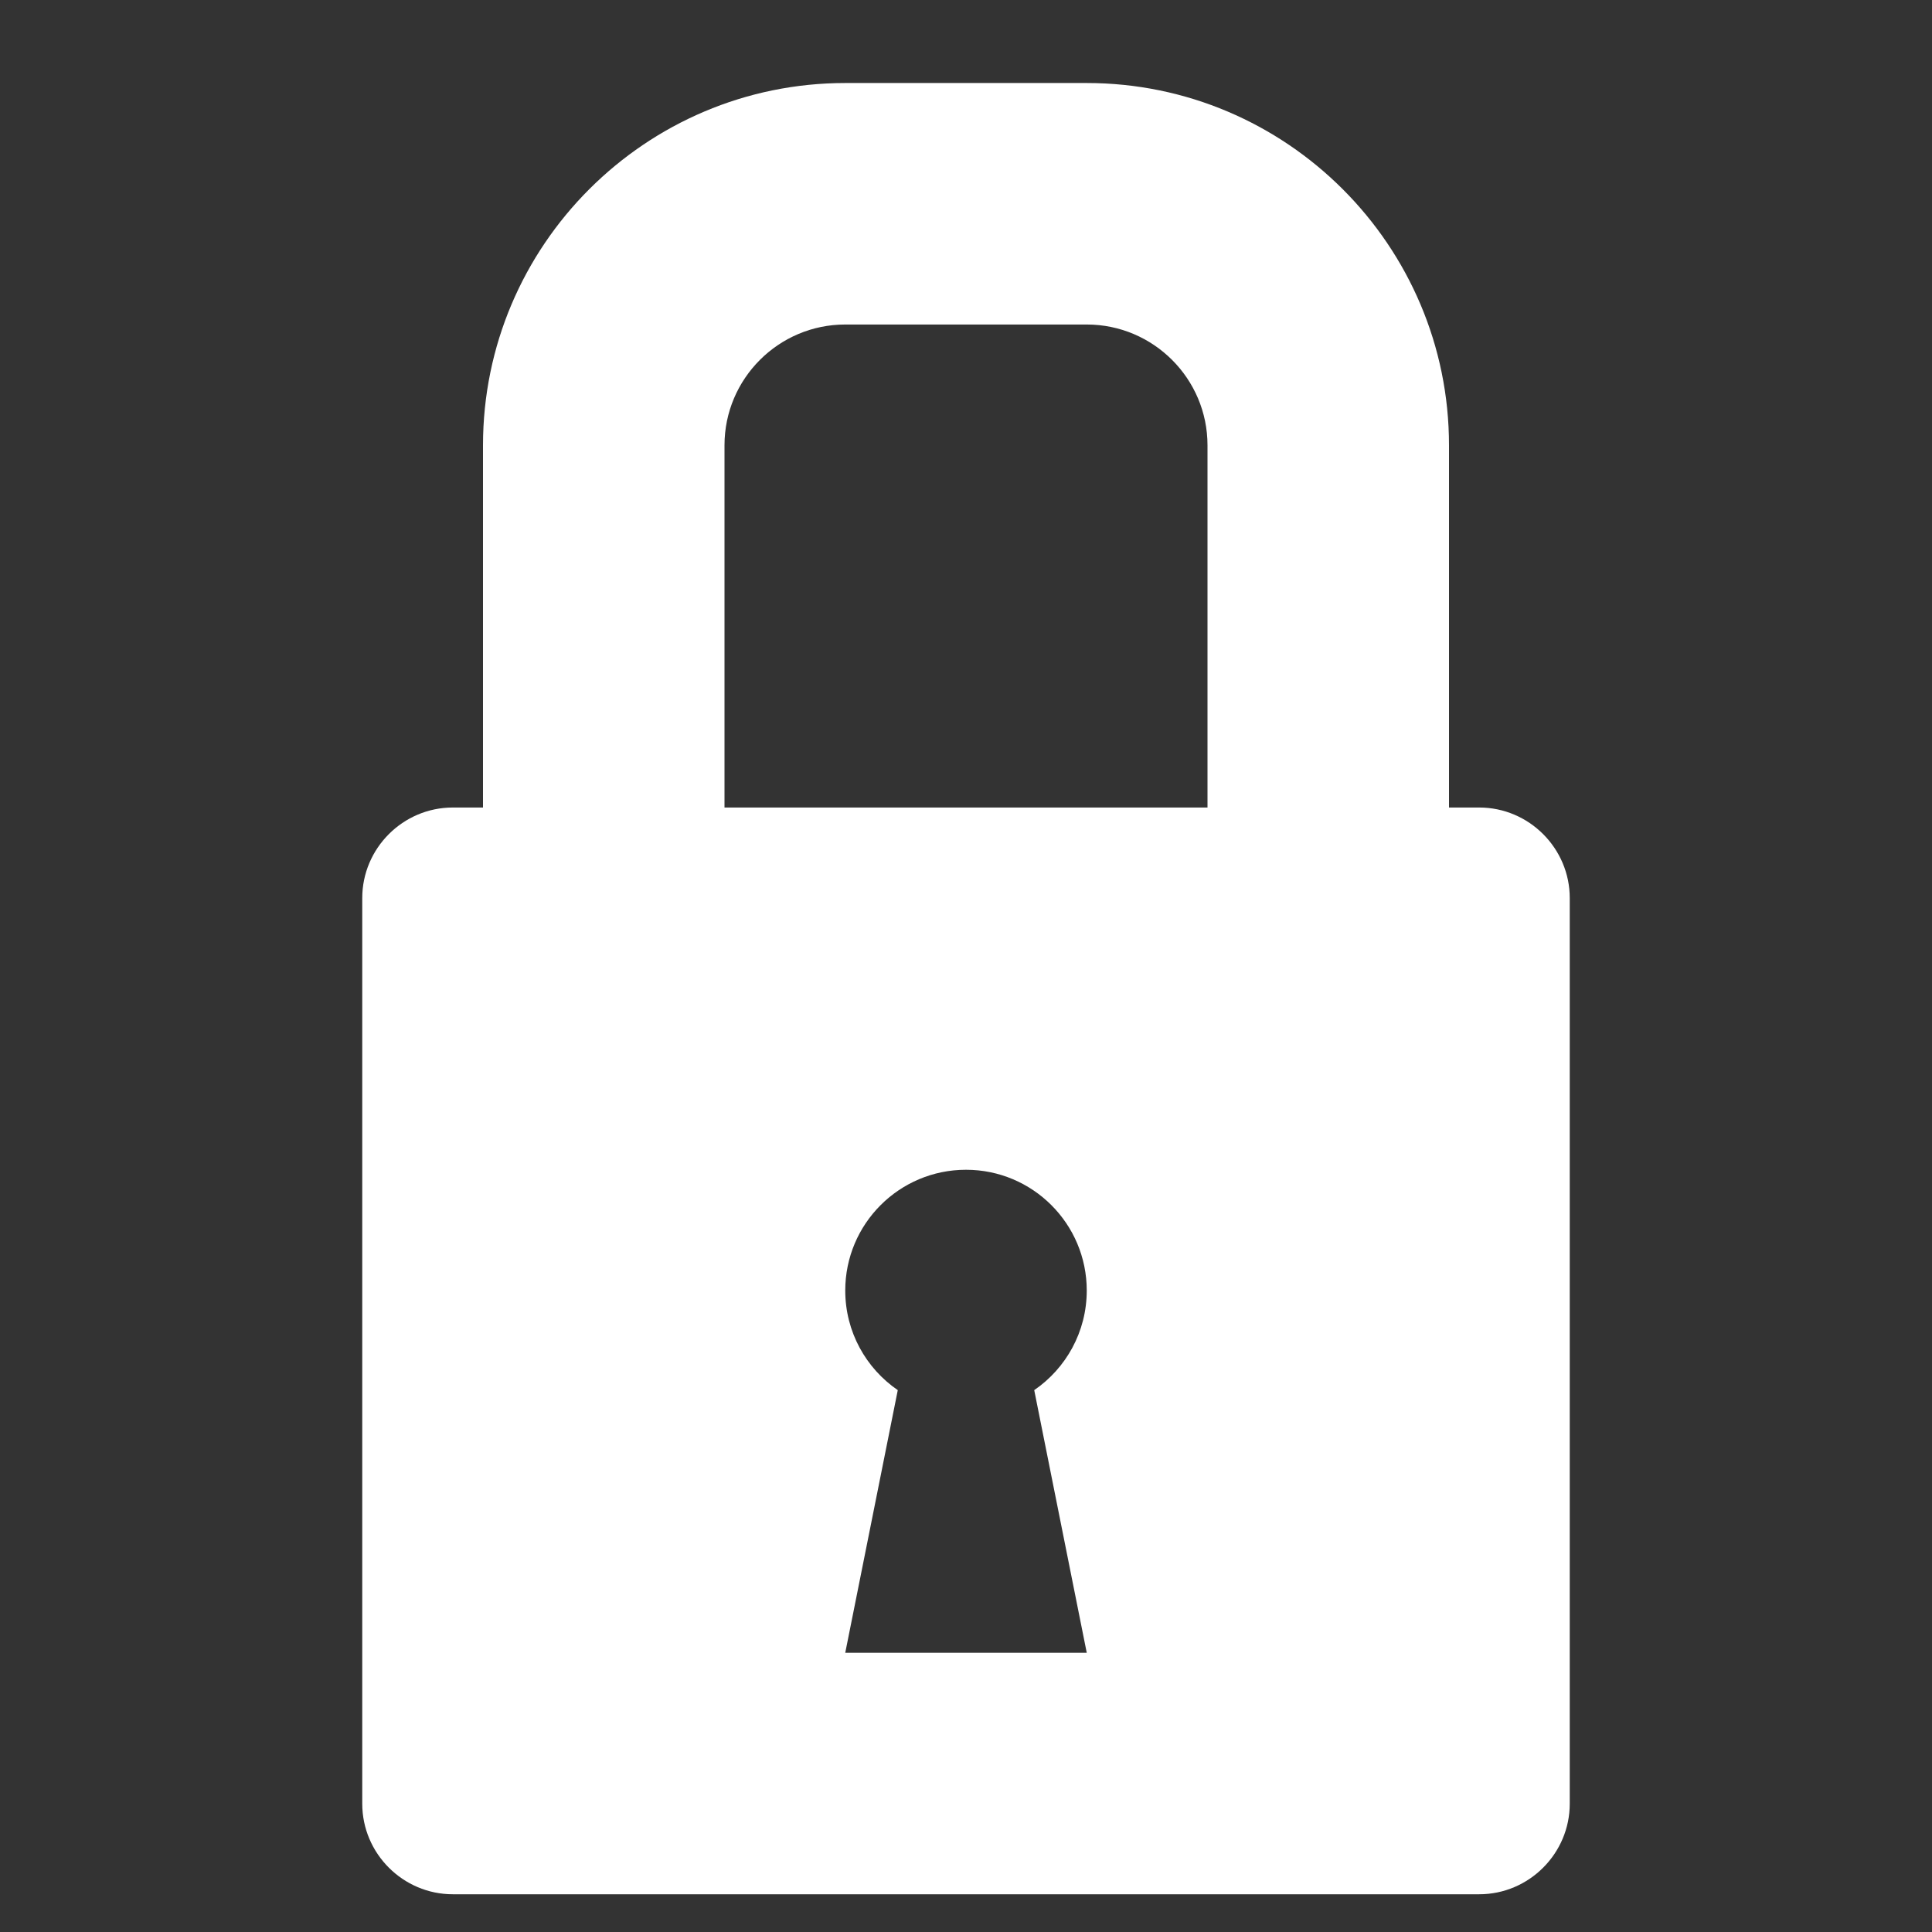 <svg width="512" height="512" xmlns="http://www.w3.org/2000/svg">
 <rect width="100%" height="100%" fill="#333333" stroke="none"/>
 <g>
  <title>Layer 1</title>
  <path id="svg_1" fill="#ffffff" d="m392,214l-8,0l0,-96c0,-52.935 -43.065,-96 -96,-96l-64,0c-52.935,0 -96,43.065 -96,96l0,96l-8,0c-13.2,0 -24,10.8 -24,24l0,240c0,13.2 10.8,24 24,24l272,0c13.2,0 24,-10.8 24,-24l0,-240c0,-13.2 -10.8,-24 -24,-24zm-104,224l-64,0l13.92,-69.6c-8.404,-5.766 -13.92,-15.437 -13.92,-26.4c0,-17.673 14.327,-32 32,-32s32,14.327 32,32c0,10.963 -5.516,20.634 -13.92,26.4l13.92,69.6zm32,-224l-128,0l0,-96c0,-17.645 14.355,-32 32,-32l64,0c17.645,0 32,14.355 32,32l0,96z"/>
 </g>
</svg>